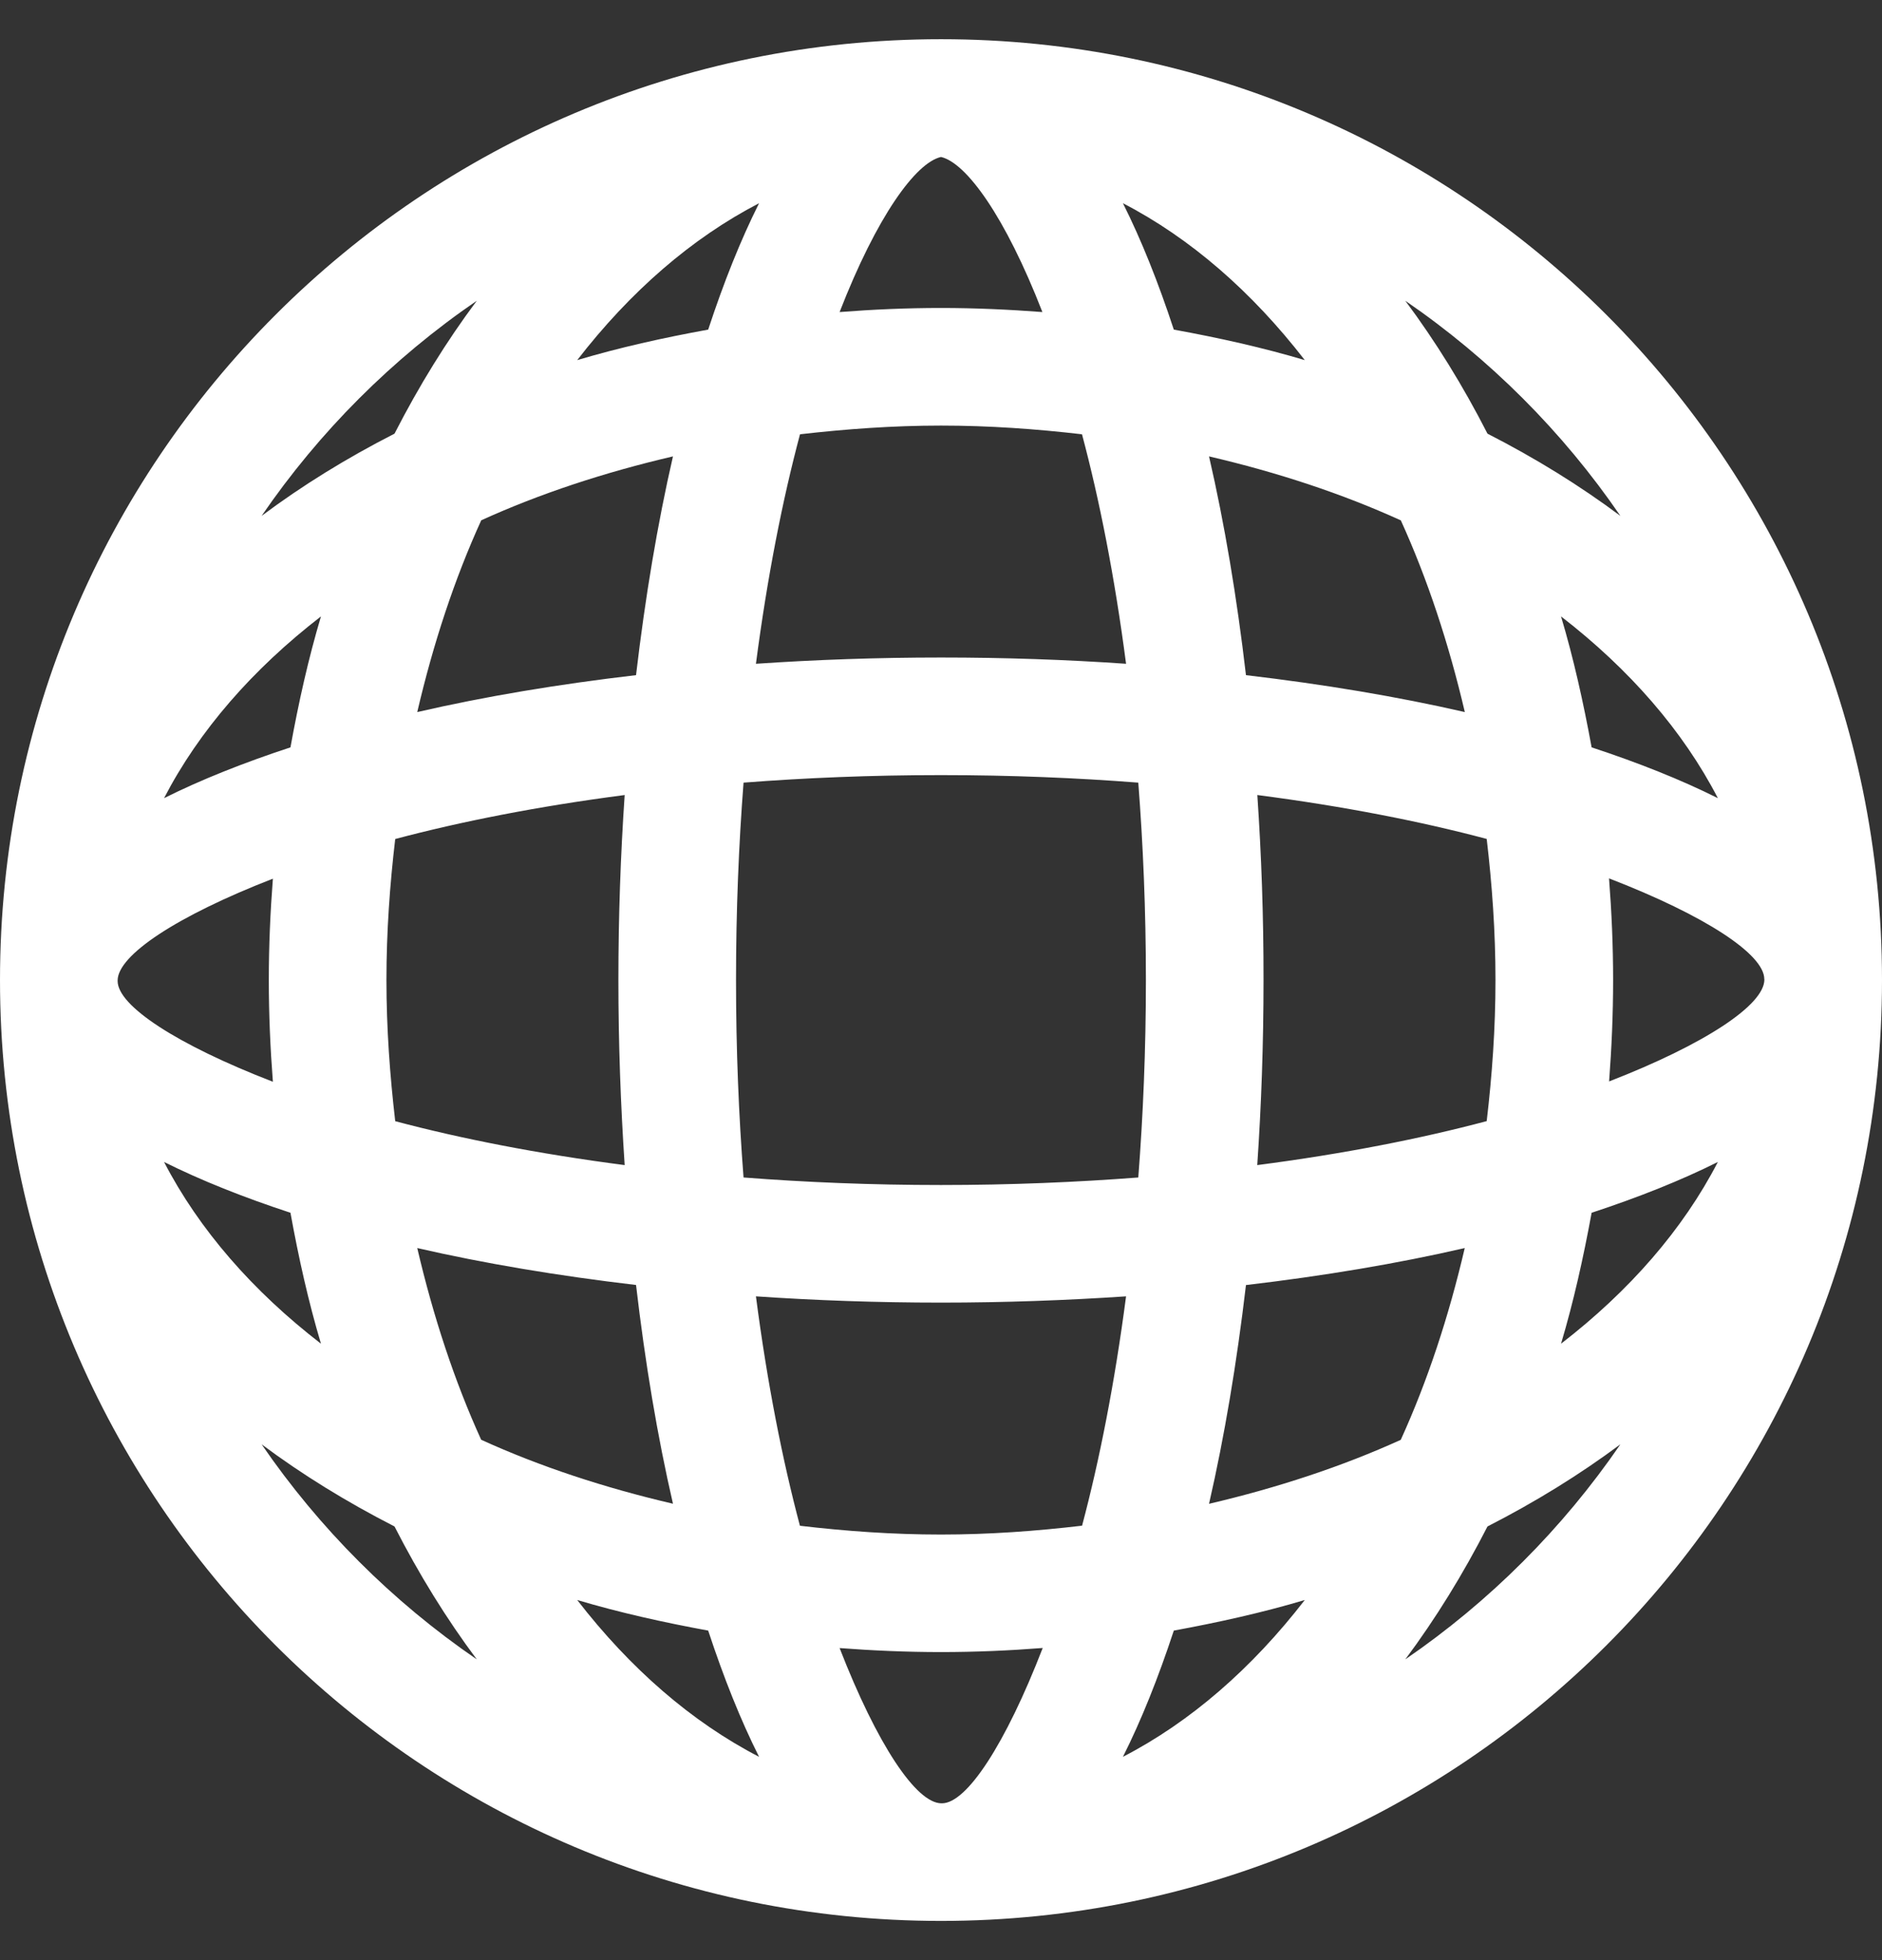 <svg width="24" height="25" viewBox="0 0 24 25" fill="none" xmlns="http://www.w3.org/2000/svg">
<rect x="0" y="0" width="24" height="25" fill="#333333" stroke="none"/>
<g clip-path="url(#clip0)">
<path d="M12 0.5C5.372 0.5 0 5.872 0 12.5C0 19.128 5.372 24.5 12 24.5C18.628 24.5 24 19.128 24 12.5C24 5.872 18.628 0.5 12 0.5ZM22.5 12.494C22.5 12.816 21.748 13.316 20.52 13.793C20.552 13.368 20.571 12.937 20.571 12.5C20.571 12.061 20.552 11.63 20.519 11.203C21.746 11.677 22.499 12.172 22.499 12.488C22.5 12.49 22.5 12.492 22.5 12.494ZM12.012 23C12.012 23 12.008 23 12.006 23C11.684 23 11.184 22.248 10.707 21.02C11.132 21.052 11.563 21.071 12 21.071C12.438 21.071 12.87 21.052 13.297 21.019C12.822 22.247 12.328 23 12.012 23ZM12 19.572C11.386 19.572 10.787 19.529 10.201 19.46C9.979 18.625 9.784 17.642 9.64 16.534C10.403 16.586 11.191 16.614 11.999 16.614C12.808 16.614 13.596 16.585 14.36 16.534C14.215 17.642 14.021 18.625 13.799 19.459C13.213 19.528 12.615 19.572 12 19.572ZM12 15.114C11.107 15.114 10.271 15.079 9.482 15.018C9.421 14.23 9.386 13.393 9.386 12.5C9.386 11.607 9.421 10.771 9.482 9.982C10.27 9.921 11.106 9.886 11.999 9.886C12.893 9.886 13.729 9.921 14.516 9.982C14.577 10.77 14.613 11.606 14.613 12.5C14.613 13.393 14.577 14.229 14.516 15.018C13.73 15.078 12.893 15.114 12 15.114ZM1.5 12.512C1.5 12.51 1.5 12.508 1.5 12.506C1.5 12.184 2.252 11.684 3.48 11.207C3.447 11.632 3.428 12.063 3.428 12.5C3.428 12.939 3.447 13.37 3.48 13.797C2.253 13.323 1.5 12.828 1.5 12.512ZM4.928 12.5C4.928 11.886 4.971 11.287 5.04 10.701C5.875 10.479 6.858 10.284 7.966 10.14C7.914 10.903 7.886 11.691 7.886 12.499C7.886 13.308 7.915 14.096 7.966 14.86C6.858 14.716 5.875 14.522 5.04 14.3C4.972 13.713 4.928 13.115 4.928 12.5ZM12 2.002C12.323 2.077 12.819 2.76 13.293 3.98C12.868 3.948 12.437 3.928 12 3.928C11.563 3.928 11.132 3.947 10.707 3.98C11.181 2.76 11.677 2.076 12 2.002ZM12 5.428C12.614 5.428 13.213 5.471 13.798 5.539C14.021 6.374 14.215 7.356 14.36 8.466C13.596 8.413 12.808 8.386 12 8.386C11.192 8.386 10.403 8.414 9.64 8.466C9.785 7.356 9.979 6.375 10.202 5.539C10.787 5.472 11.386 5.428 12 5.428ZM16.034 10.14C17.142 10.284 18.125 10.478 18.959 10.7C19.028 11.286 19.071 11.885 19.071 12.5C19.071 13.114 19.028 13.713 18.959 14.299C18.125 14.521 17.141 14.716 16.033 14.86C16.085 14.097 16.113 13.309 16.113 12.501C16.114 11.691 16.086 10.903 16.034 10.14ZM20.297 9.532C20.192 8.959 20.067 8.398 19.907 7.862C20.779 8.536 21.462 9.32 21.907 10.18C21.438 9.945 20.895 9.729 20.297 9.532ZM18.68 9.082C17.823 8.885 16.883 8.728 15.889 8.611C15.773 7.617 15.616 6.678 15.418 5.821C16.289 6.024 17.113 6.295 17.864 6.637C18.205 7.387 18.476 8.211 18.68 9.082ZM14.969 4.204C14.772 3.605 14.556 3.062 14.32 2.592C15.181 3.038 15.965 3.721 16.639 4.593C16.102 4.433 15.541 4.308 14.969 4.204ZM9.68 2.592C9.444 3.062 9.228 3.605 9.031 4.204C8.459 4.308 7.897 4.433 7.361 4.593C8.035 3.721 8.819 3.038 9.68 2.592ZM8.582 5.821C8.385 6.677 8.228 7.617 8.111 8.611C7.117 8.727 6.178 8.884 5.321 9.082C5.524 8.211 5.795 7.386 6.137 6.636C6.887 6.295 7.711 6.024 8.582 5.821ZM3.704 9.532C3.105 9.729 2.562 9.945 2.092 10.18C2.538 9.319 3.221 8.536 4.093 7.862C3.933 8.398 3.808 8.959 3.704 9.532ZM2.092 14.82C2.562 15.055 3.105 15.271 3.704 15.468C3.808 16.041 3.933 16.602 4.093 17.138C3.221 16.465 2.538 15.681 2.092 14.82ZM5.321 15.918C6.177 16.115 7.117 16.272 8.111 16.389C8.227 17.383 8.384 18.322 8.582 19.179C7.711 18.976 6.886 18.705 6.136 18.363C5.795 17.613 5.524 16.789 5.321 15.918ZM9.031 20.797C9.228 21.395 9.444 21.938 9.68 22.407C8.819 21.962 8.035 21.279 7.361 20.407C7.898 20.567 8.459 20.692 9.031 20.797ZM14.32 22.407C14.556 21.938 14.772 21.395 14.969 20.797C15.541 20.692 16.102 20.567 16.639 20.407C15.965 21.279 15.181 21.962 14.32 22.407ZM15.418 19.18C15.615 18.323 15.772 17.383 15.889 16.39C16.883 16.273 17.822 16.116 18.679 15.918C18.476 16.789 18.205 17.613 17.863 18.364C17.113 18.705 16.289 18.976 15.418 19.18ZM20.297 15.468C20.895 15.271 21.438 15.055 21.907 14.82C21.462 15.681 20.779 16.465 19.907 17.138C20.067 16.602 20.192 16.041 20.297 15.468ZM20.664 6.58C20.146 6.193 19.579 5.843 18.969 5.531C18.657 4.92 18.307 4.354 17.921 3.836C18.996 4.573 19.927 5.504 20.664 6.58ZM6.08 3.836C5.693 4.354 5.343 4.921 5.031 5.531C4.42 5.843 3.853 6.193 3.336 6.58C4.073 5.504 5.004 4.573 6.08 3.836ZM3.336 18.421C3.853 18.807 4.421 19.157 5.031 19.469C5.343 20.079 5.693 20.646 6.08 21.164C5.004 20.427 4.073 19.496 3.336 18.421ZM17.921 21.164C18.307 20.646 18.657 20.079 18.969 19.469C19.579 19.157 20.146 18.807 20.664 18.421C19.927 19.496 18.996 20.427 17.921 21.164Z" fill="white"/>
</g>
<defs>
<clipPath id="clip0">
<rect width="24" height="24" fill="white" transform="translate(0 0.5)"/>
</clipPath>
</defs>
</svg>
